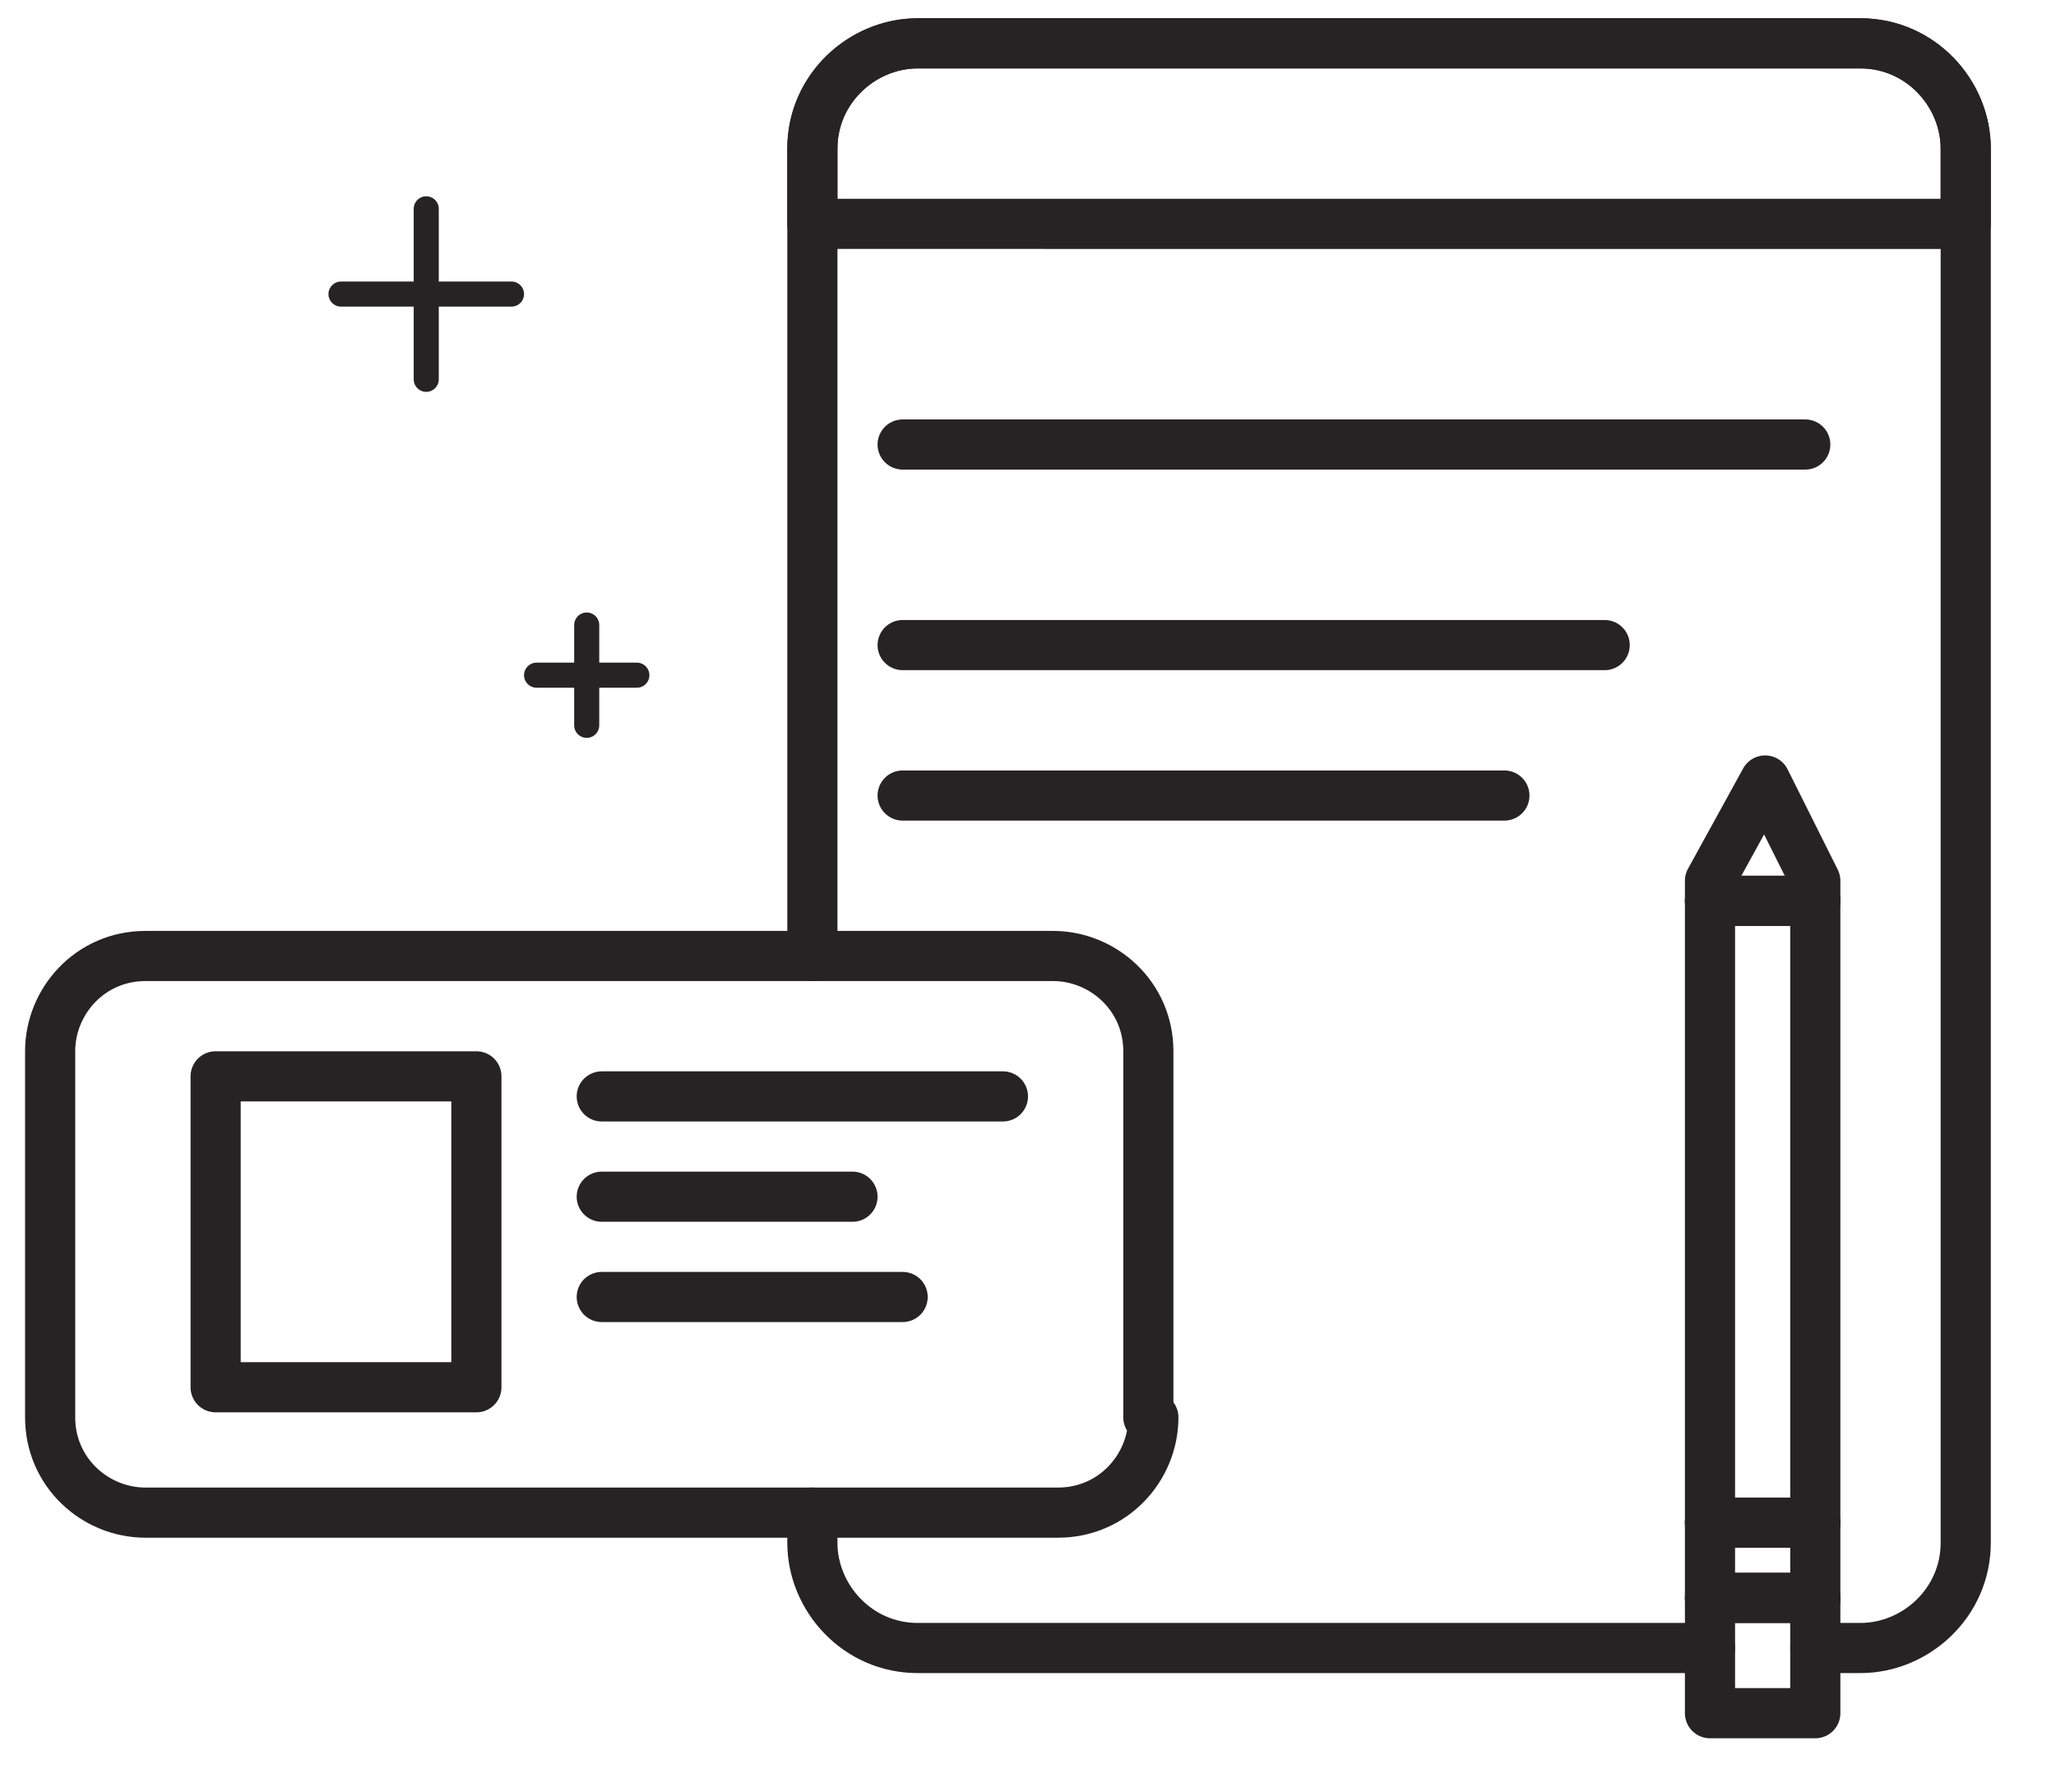 <svg xmlns="http://www.w3.org/2000/svg" xmlns:xlink="http://www.w3.org/1999/xlink" x="0px" y="0px"
	 viewBox="0 0 41 35" style="enable-background:new 0 0 41 35;" xml:space="preserve" width="70" height="61">
<g>
	<path style="fill:none;stroke:#262324;stroke-linecap:round;stroke-linejoin:round;stroke-miterlimit:10;" d="M34.1,32.5l-15.8,0
		c-1.2,0-2.1-1-2.1-2.1l0-0.6"/>
	<path style="fill:none;stroke:#262324;stroke-linecap:round;stroke-linejoin:round;stroke-miterlimit:10;" d="M16.2,18.7V2.6
		c0-1.2,1-2.1,2.1-2.1h18.8c1.2,0,2.1,1,2.1,2.1v27.8c0,1.2-1,2.1-2.1,2.1h-0.9"/>
	<path style="fill:none;stroke:#262324;stroke-linecap:round;stroke-linejoin:round;stroke-miterlimit:10;" d="M16.2,4.1V2.6
		c0-1.2,1-2.1,2.1-2.1h18.8c1.2,0,2.1,1,2.1,2.1v1.5H16.2z"/>
	
		<line style="fill:none;stroke:#262324;stroke-linecap:round;stroke-linejoin:round;stroke-miterlimit:10;" x1="18" y1="8.5" x2="36" y2="8.5"/>
	
		<line style="fill:none;stroke:#262324;stroke-linecap:round;stroke-linejoin:round;stroke-miterlimit:10;" x1="18" y1="15.5" x2="30" y2="15.5"/>
	
		<line style="fill:none;stroke:#262324;stroke-linecap:round;stroke-linejoin:round;stroke-miterlimit:10;" x1="18" y1="12.5" x2="32" y2="12.5"/>
	<g>
		
			<polygon style="fill:none;stroke:#4E6BAF;stroke-width:0.36;stroke-linecap:round;stroke-linejoin:round;stroke-miterlimit:10;" points="
			36.2,33.8 34.1,33.8 34.1,17.2 35.2,15.2 36.2,17.2 		"/>
		
			<line style="fill:none;stroke:#4E6BAF;stroke-width:0.36;stroke-linecap:round;stroke-linejoin:round;stroke-miterlimit:10;" x1="34.1" y1="17.6" x2="36.2" y2="17.6"/>
		
			<line style="fill:none;stroke:#4E6BAF;stroke-width:0.36;stroke-linecap:round;stroke-linejoin:round;stroke-miterlimit:10;" x1="34.1" y1="31.5" x2="36.2" y2="31.5"/>
		
			<line style="fill:none;stroke:#4E6BAF;stroke-width:0.36;stroke-linecap:round;stroke-linejoin:round;stroke-miterlimit:10;" x1="34.1" y1="30" x2="36.2" y2="30"/>
	</g>
	<g>
		
			<line style="fill:none;stroke:#262324;stroke-linecap:round;stroke-linejoin:round;stroke-miterlimit:10;" x1="34.1" y1="17.6" x2="36.2" y2="17.6"/>
		
			<line style="fill:none;stroke:#262324;stroke-linecap:round;stroke-linejoin:round;stroke-miterlimit:10;" x1="34.1" y1="31.5" x2="36.2" y2="31.5"/>
		
			<line style="fill:none;stroke:#262324;stroke-linecap:round;stroke-linejoin:round;stroke-miterlimit:10;" x1="34.1" y1="30" x2="36.2" y2="30"/>
	</g>
	<g>
		
			<line style="fill:none;stroke:#262324;stroke-linecap:round;stroke-linejoin:round;stroke-miterlimit:10;" x1="34.1" y1="17.6" x2="36.2" y2="17.6"/>
		<polygon style="fill:none;stroke:#262324;stroke-linecap:round;stroke-linejoin:round;stroke-miterlimit:10;" points="36.2,33.8 
			34.1,33.8 34.1,17.2 35.2,15.2 36.2,17.2 		"/>
		
			<line style="fill:none;stroke:#262324;stroke-linecap:round;stroke-linejoin:round;stroke-miterlimit:10;" x1="34.1" y1="31.5" x2="36.2" y2="31.5"/>
		
			<line style="fill:none;stroke:#262324;stroke-linecap:round;stroke-linejoin:round;stroke-miterlimit:10;" x1="34.1" y1="30" x2="36.2" y2="30"/>
	</g>
	<g>
		
			<line style="fill:none;stroke:#262324;stroke-width:0.5;stroke-linecap:round;stroke-linejoin:round;stroke-miterlimit:10;" x1="11.7" y1="12.1" x2="11.7" y2="14.1"/>
		
			<line style="fill:none;stroke:#262324;stroke-width:0.5;stroke-linecap:round;stroke-linejoin:round;stroke-miterlimit:10;" x1="12.7" y1="13.1" x2="10.7" y2="13.1"/>
	</g>
	<g>
		
			<line style="fill:none;stroke:#262324;stroke-width:0.5;stroke-linecap:round;stroke-linejoin:round;stroke-miterlimit:10;" x1="8.5" y1="3.8" x2="8.5" y2="7.2"/>
		
			<line style="fill:none;stroke:#262324;stroke-width:0.5;stroke-linecap:round;stroke-linejoin:round;stroke-miterlimit:10;" x1="10.2" y1="5.5" x2="6.8" y2="5.5"/>
	</g>
	<g>
		<g>
			
				<rect x="4.3" y="21.1" style="fill:none;stroke:#262324;stroke-linecap:round;stroke-linejoin:round;stroke-miterlimit:10;" width="5.2" height="6.2"/>
		</g>
		<g>
			<g>
				
					<line style="fill:none;stroke:#262324;stroke-linecap:round;stroke-linejoin:round;stroke-miterlimit:10;" x1="12" y1="21.5" x2="20" y2="21.5"/>
				
					<line style="fill:none;stroke:#262324;stroke-linecap:round;stroke-linejoin:round;stroke-miterlimit:10;" x1="12" y1="23.5" x2="17" y2="23.5"/>
				
					<line style="fill:none;stroke:#262324;stroke-linecap:round;stroke-linejoin:round;stroke-miterlimit:10;" x1="12" y1="25.5" x2="18" y2="25.5"/>
			</g>
		</g>
	</g>
</g>
<path style="fill:none;stroke:#262324;stroke-linecap:round;stroke-linejoin:round;stroke-miterlimit:10;" d="M23,27.9
	c0,1-0.8,1.9-1.9,1.9H2.9c-1,0-1.9-0.8-1.9-1.9v-7.3c0-1,0.8-1.9,1.9-1.9h18.1c1,0,1.9,0.8,1.9,1.9V27.9z"/>
</svg>
